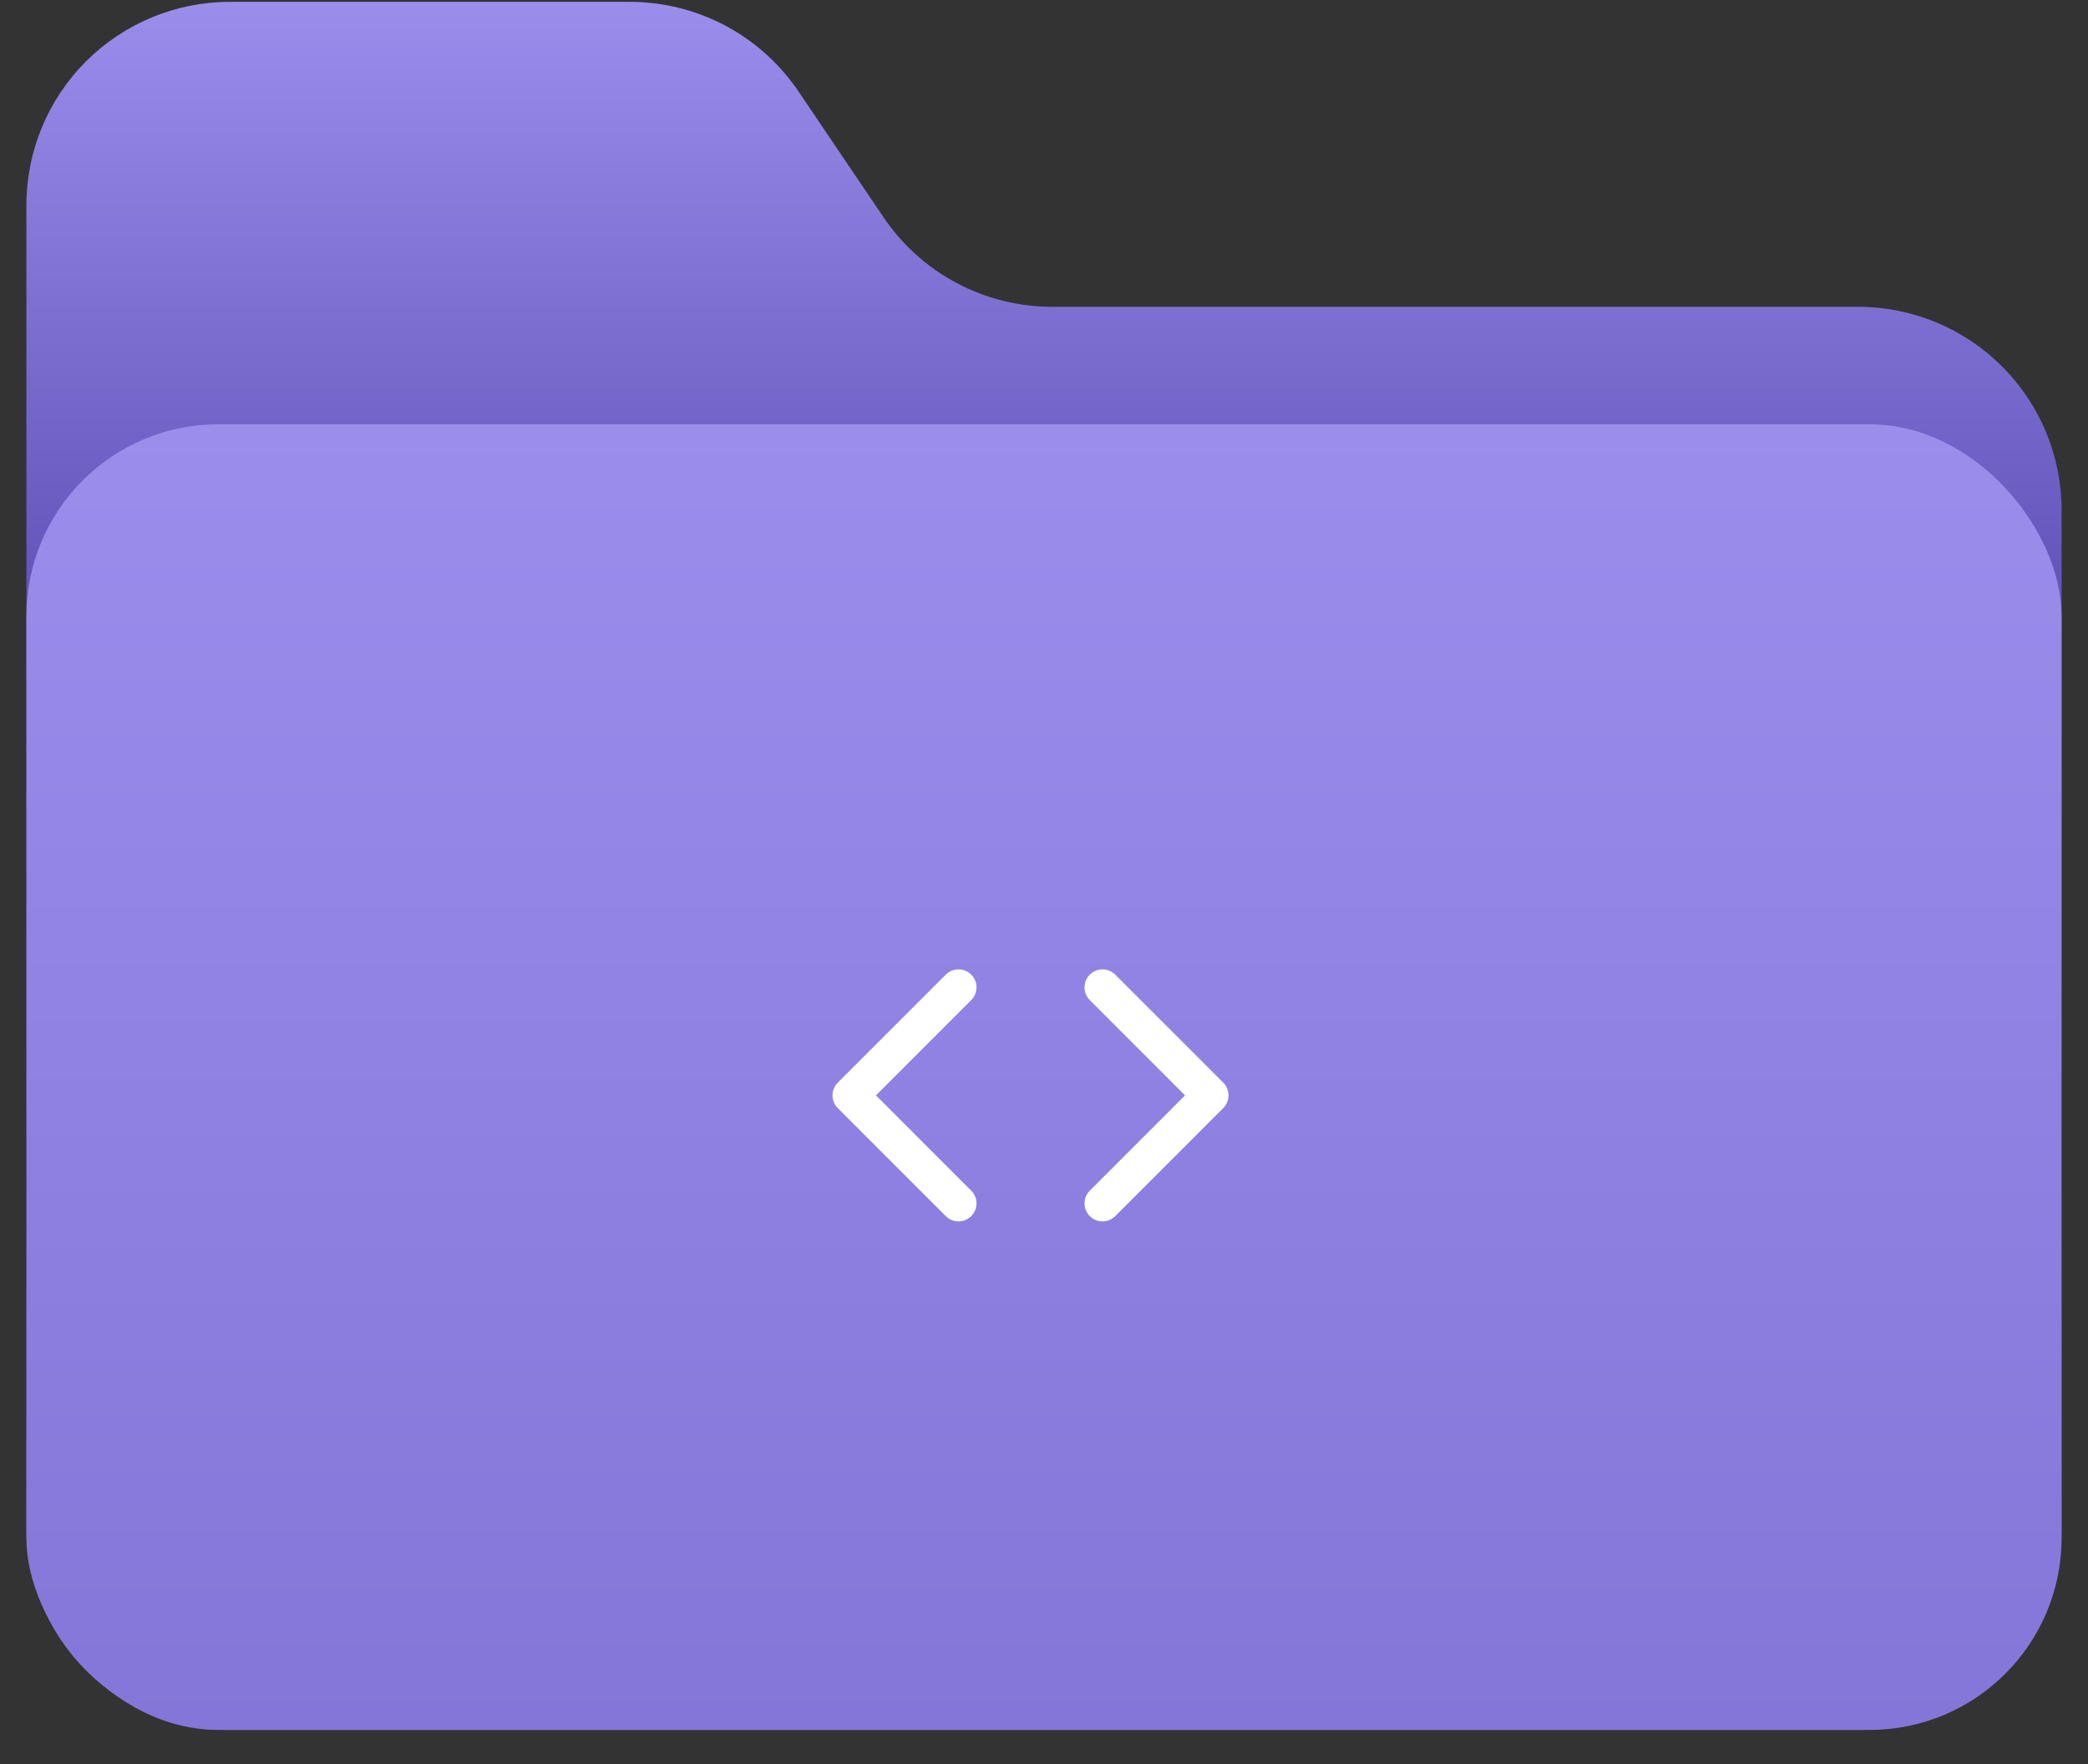 <svg width="58" height="49" viewBox="0 0 58 49" fill="none" xmlns="http://www.w3.org/2000/svg">
<rect x="0" y="0" width="58" height="49" fill="#333333" stroke="none"/>
<g clip-path="url(#clip0_1_5020)">
<path d="M51.613 48.051C53.113 48.051 54.551 47.456 55.611 46.397C56.671 45.338 57.267 43.902 57.267 42.404V14.169C57.267 12.671 56.671 11.235 55.611 10.176C54.551 9.117 53.113 8.522 51.613 8.522H29.283C28.337 8.531 27.404 8.303 26.57 7.859C25.735 7.415 25.026 6.77 24.506 5.981L22.216 2.592C21.701 1.812 21 1.171 20.177 0.727C19.353 0.284 18.431 0.051 17.495 0.051H6.387C4.887 0.051 3.449 0.646 2.389 1.705C1.329 2.764 0.733 4.201 0.733 5.698V42.404C0.733 43.902 1.329 45.338 2.389 46.397C3.449 47.456 4.887 48.051 6.387 48.051H51.613Z" fill="url(#paint0_linear_1_5020)"/>
<rect x="0.733" y="11.785" width="56.533" height="36.267" rx="5.333" fill="url(#paint1_linear_1_5020)"/>
<g clip-path="url(#clip1_1_5020)">
<path d="M30.625 33.426L33.625 30.426L30.625 27.426M26.625 27.426L23.625 30.426L26.625 33.426" stroke="white" stroke-linecap="round" stroke-linejoin="round"/>
</g>
</g>
<defs>
<linearGradient id="paint0_linear_1_5020" x1="29" y1="0.051" x2="29" y2="48.051" gradientUnits="userSpaceOnUse">
<stop stop-color="#9A8DEC"/>
<stop offset="0.704" stop-color="#271886"/>
<stop offset="1" stop-color="#9A8DEC"/>
</linearGradient>
<linearGradient id="paint1_linear_1_5020" x1="29" y1="11.785" x2="29" y2="48.051" gradientUnits="userSpaceOnUse">
<stop stop-color="#9A8DEC"/>
<stop offset="1" stop-color="#8476D8"/>
</linearGradient>
<clipPath id="clip0_1_5020">
<rect width="56.533" height="48" fill="white" transform="translate(0.733 0.051)"/>
</clipPath>
<clipPath id="clip1_1_5020">
<rect width="12" height="12" fill="white" transform="translate(22.625 24.426)"/>
</clipPath>
</defs>
</svg>
